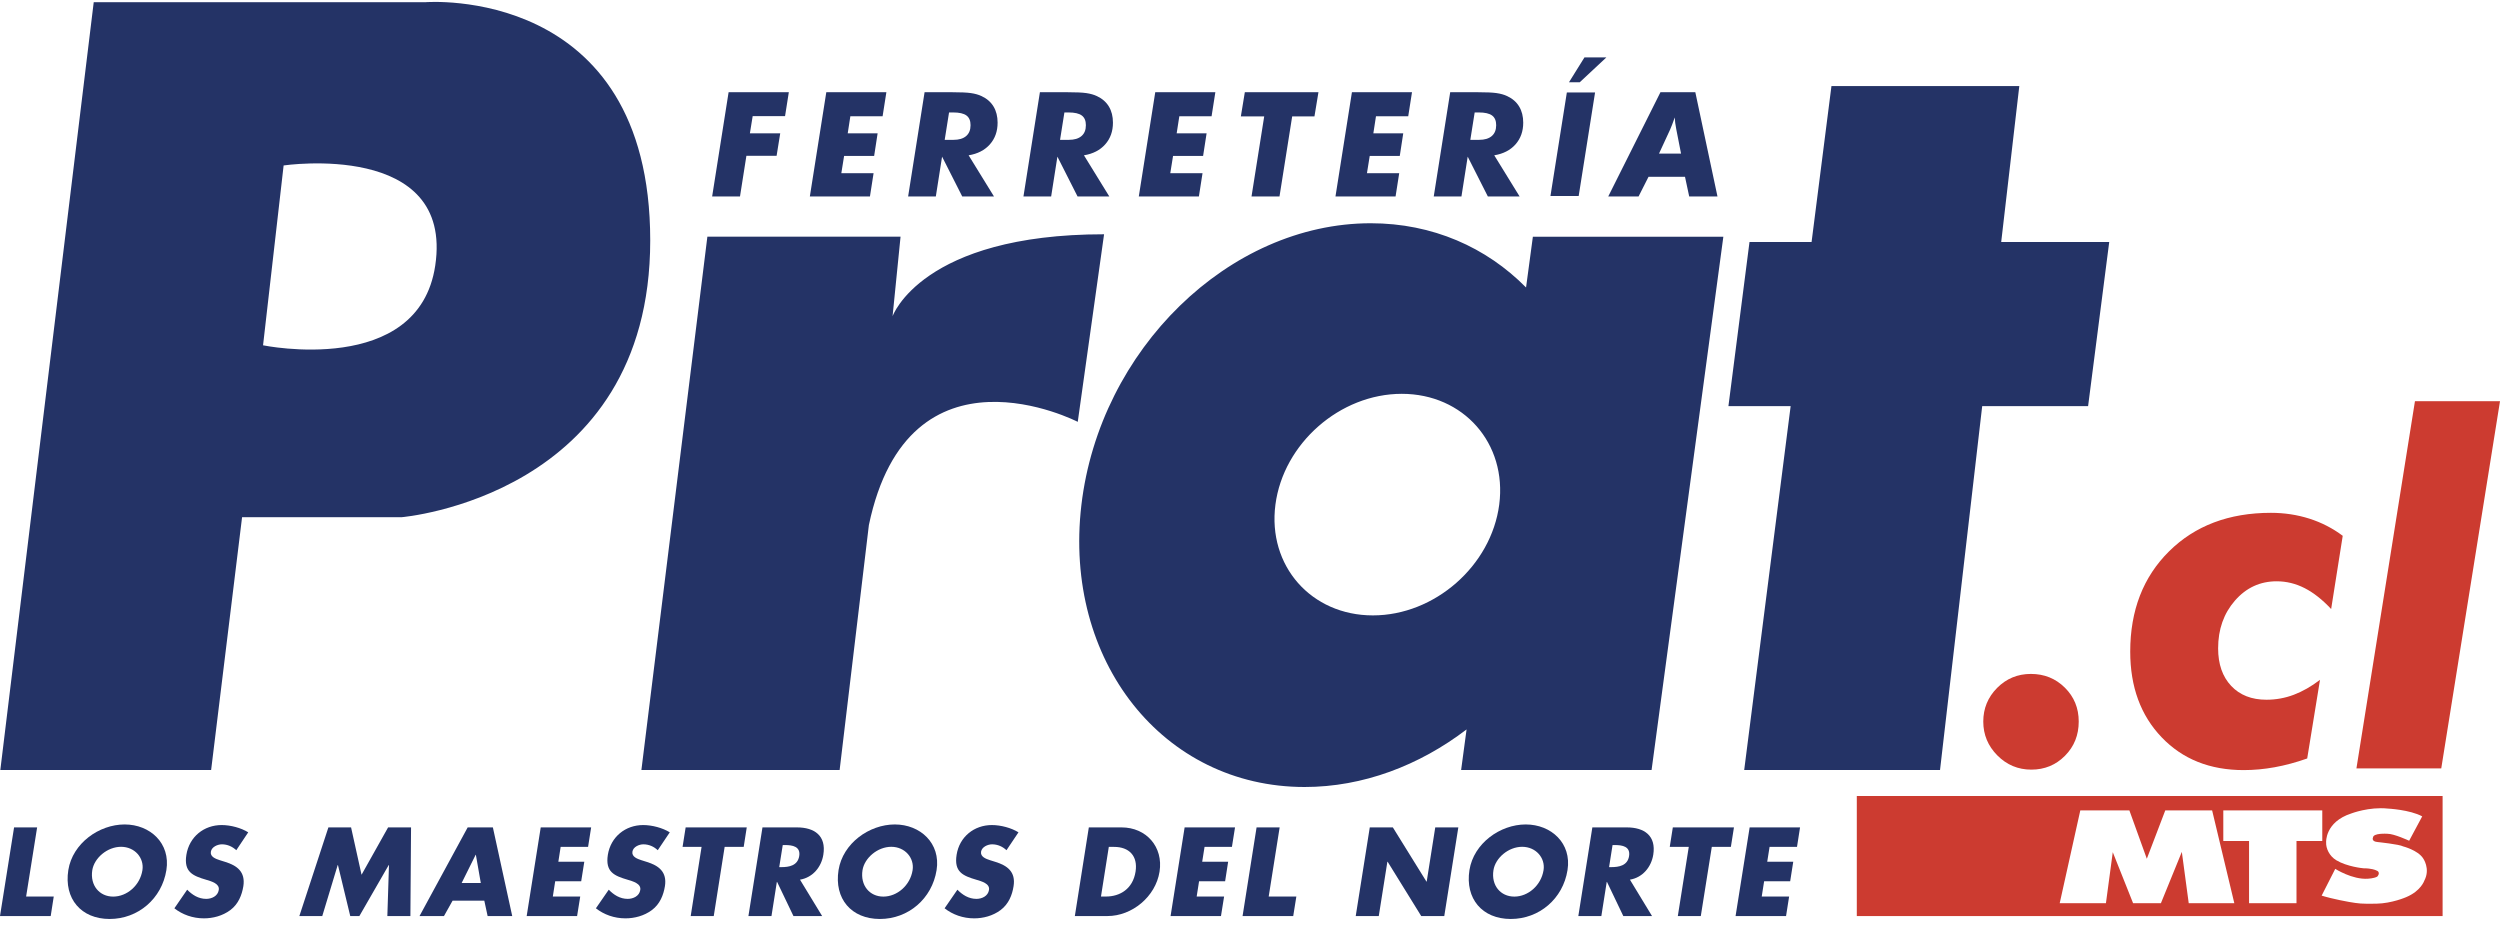 <?xml version="1.0" encoding="utf-8"?>
<!-- Generator: Adobe Illustrator 24.0.3, SVG Export Plug-In . SVG Version: 6.00 Build 0)  -->
<svg version="1.1" id="Capa_1" xmlns="http://www.w3.org/2000/svg" xmlns:xlink="http://www.w3.org/1999/xlink" x="0px" y="0px"
	 width="100px" height="37px" viewBox="0 0 100 37" style="enable-background:new 0 0 100 37;" xml:space="preserve">
<style type="text/css">
	.st0{fill:#243366;}
	.st1{fill:#CC3B30;}
</style>
<g>
	<path class="st0" d="M43.255,20.205c0.731-6.227,5.912-11.275,11.574-11.275c2.473,0,4.629,0.964,6.213,2.569l0.273-2.031h7.619
		L66.063,30.8h-7.618l0.218-1.623c-1.893,1.445-4.145,2.303-6.48,2.303C46.522,31.479,42.525,26.431,43.255,20.205 M51.017,20.185
		c-0.319,2.447,1.428,4.431,3.899,4.431c2.471,0,4.733-1.984,5.053-4.431c0.319-2.447-1.426-4.432-3.899-4.432
		C53.599,15.753,51.336,17.738,51.017,20.185 M73.258,3.443h7.514L80.048,9.68h4.321l-0.845,6.564h-4.236L77.601,30.8h-7.833
		l1.858-14.555h-2.489L69.98,9.68h2.483L73.258,3.443z M25.656,30.8h7.929l1.17-9.797c1.596-7.62,8.355-4.129,8.355-4.129
		l1.053-7.503c-7.301,0-8.46,3.278-8.46,3.278l0.319-3.182h-7.727L25.656,30.8z M11.345,6.618l-0.823,7.194
		c0,0,6.218,1.284,6.887-3.186C18.159,5.613,11.345,6.618,11.345,6.618 M0.013,30.8L3.749,0.088h13.268c0,0,8.992-0.722,8.992,9.53
		c0,10.251-9.951,11.071-9.951,11.071H9.683L8.445,30.8H0.013z"/>
	<g>
		<polygon class="st0" points="1.485,33.096 0.563,33.096 0,36.642 2.028,36.642 2.15,35.861 1.045,35.861 		"/>
		<path class="st0" d="M4.985,32.978c-1.021,0-2.081,0.753-2.252,1.824c-0.181,1.148,0.514,1.957,1.652,1.957
			c1.136,0,2.088-0.809,2.271-1.957C6.826,33.731,6.005,32.978,4.985,32.978z M5.697,34.808c-0.096,0.61-0.619,1.056-1.17,1.056
			c-0.55,0-0.93-0.447-0.836-1.056c0.079-0.49,0.602-0.936,1.151-0.936C5.392,33.872,5.773,34.318,5.697,34.808z"/>
		<path class="st0" d="M8.877,33.773c0.225,0,0.426,0.095,0.574,0.236l0.478-0.716c-0.286-0.178-0.704-0.291-1.063-0.291
			c-0.71,0-1.295,0.471-1.411,1.19c-0.109,0.686,0.249,0.839,0.801,1.001c0.188,0.058,0.536,0.147,0.495,0.405
			c-0.039,0.25-0.287,0.357-0.503,0.357c-0.315,0-0.562-0.165-0.761-0.367l-0.512,0.744c0.321,0.253,0.735,0.402,1.182,0.402
			c0.357,0,0.743-0.097,1.058-0.332c0.321-0.241,0.461-0.602,0.519-0.955c0.088-0.574-0.252-0.824-0.722-0.97l-0.223-0.07
			c-0.153-0.051-0.39-0.131-0.355-0.338C8.466,33.872,8.708,33.773,8.877,33.773z"/>
		<polygon class="st0" points="14.462,34.99 14.043,33.096 13.136,33.096 11.974,36.642 12.891,36.642 13.508,34.602 13.518,34.602 
			14.01,36.642 14.375,36.642 15.549,34.602 15.559,34.602 15.494,36.642 16.416,36.642 16.442,33.096 15.524,33.096 		"/>
		<path class="st0" d="M18.707,33.096l-1.926,3.546h0.978l0.345-0.616h1.268l0.133,0.616h0.984l-0.774-3.546H18.707z M18.466,35.32
			l0.56-1.128h0.009l0.197,1.128H18.466z"/>
		<polygon class="st0" points="21.067,36.642 23.084,36.642 23.209,35.861 22.113,35.861 22.208,35.25 23.248,35.25 23.372,34.469 
			22.334,34.469 22.426,33.876 23.523,33.876 23.646,33.096 21.629,33.096 		"/>
		<path class="st0" d="M25.736,33.773c0.226,0,0.427,0.095,0.574,0.236l0.481-0.716c-0.287-0.178-0.707-0.291-1.064-0.291
			c-0.709,0-1.297,0.471-1.413,1.19c-0.107,0.686,0.25,0.839,0.803,1.001c0.187,0.058,0.536,0.147,0.494,0.405
			c-0.038,0.25-0.287,0.357-0.503,0.357c-0.313,0-0.561-0.165-0.758-0.367l-0.514,0.744c0.322,0.253,0.735,0.402,1.182,0.402
			c0.357,0,0.745-0.097,1.059-0.332c0.322-0.241,0.463-0.602,0.52-0.955c0.091-0.574-0.252-0.824-0.723-0.97l-0.221-0.07
			c-0.152-0.051-0.388-0.131-0.357-0.338C25.326,33.872,25.567,33.773,25.736,33.773z"/>
		<polygon class="st0" points="27.303,33.876 28.063,33.876 27.628,36.642 28.55,36.642 28.986,33.876 29.748,33.876 29.87,33.096 
			27.426,33.096 		"/>
		<path class="st0" d="M31.878,33.096h-1.379l-0.562,3.546h0.922l0.215-1.364h0.011l0.653,1.364h1.148l-0.886-1.455
			c0.517-0.088,0.858-0.512,0.934-1.001C33.056,33.429,32.579,33.096,31.878,33.096z M31.969,34.243
			c-0.063,0.385-0.41,0.442-0.71,0.442h-0.09l0.141-0.883h0.089C31.699,33.802,32.03,33.858,31.969,34.243z"/>
		<path class="st0" d="M35.792,32.978c-1.02,0-2.08,0.753-2.25,1.824c-0.182,1.148,0.514,1.957,1.653,1.957
			c1.136,0,2.087-0.809,2.269-1.957C37.633,33.731,36.812,32.978,35.792,32.978z M36.504,34.808c-0.096,0.61-0.62,1.056-1.171,1.056
			c-0.548,0-0.928-0.447-0.833-1.056c0.079-0.49,0.602-0.936,1.151-0.936C36.2,33.872,36.581,34.318,36.504,34.808z"/>
		<path class="st0" d="M39.684,33.773c0.227,0,0.428,0.095,0.575,0.236l0.48-0.716c-0.287-0.178-0.707-0.291-1.065-0.291
			c-0.708,0-1.297,0.471-1.41,1.19c-0.108,0.686,0.248,0.839,0.801,1.001c0.188,0.058,0.538,0.147,0.495,0.405
			c-0.039,0.25-0.288,0.357-0.502,0.357c-0.315,0-0.564-0.165-0.762-0.367l-0.512,0.744c0.322,0.253,0.735,0.402,1.183,0.402
			c0.357,0,0.744-0.097,1.058-0.332c0.321-0.241,0.464-0.602,0.518-0.955c0.092-0.574-0.251-0.824-0.721-0.97l-0.223-0.07
			c-0.153-0.051-0.388-0.131-0.357-0.338C39.274,33.872,39.516,33.773,39.684,33.773z"/>
		<path class="st0" d="M44.862,33.096h-1.309l-0.559,3.546h1.306c0.984,0,1.924-0.777,2.082-1.774
			C46.539,33.872,45.848,33.096,44.862,33.096z M45.422,34.868c-0.109,0.691-0.628,0.993-1.178,0.993h-0.205l0.313-1.985h0.214
			C45.16,33.876,45.522,34.235,45.422,34.868z"/>
		<polygon class="st0" points="46.823,36.642 48.839,36.642 48.964,35.861 47.867,35.861 47.963,35.25 49.005,35.25 49.126,34.469 
			48.088,34.469 48.182,33.876 49.277,33.876 49.401,33.096 47.385,33.096 		"/>
		<polygon class="st0" points="51.186,33.096 50.263,33.096 49.703,36.642 51.729,36.642 51.854,35.861 50.748,35.861 		"/>
		<polygon class="st0" points="57.068,35.264 57.058,35.264 55.714,33.096 54.791,33.096 54.229,36.642 55.151,36.642 
			55.495,34.469 55.505,34.469 56.849,36.642 57.771,36.642 58.333,33.096 57.41,33.096 		"/>
		<path class="st0" d="M61.029,32.978c-1.02,0-2.08,0.753-2.251,1.824c-0.18,1.148,0.515,1.957,1.652,1.957
			c1.139,0,2.09-0.809,2.271-1.957C62.872,33.731,62.049,32.978,61.029,32.978z M61.742,34.808c-0.097,0.61-0.62,1.056-1.168,1.056
			c-0.553,0-0.932-0.447-0.836-1.056c0.076-0.49,0.599-0.936,1.148-0.936C61.437,33.872,61.819,34.318,61.742,34.808z"/>
		<path class="st0" d="M65.072,33.096h-1.378l-0.561,3.546h0.921l0.215-1.364h0.011l0.652,1.364h1.149l-0.884-1.455
			c0.517-0.088,0.856-0.512,0.934-1.001C66.251,33.429,65.773,33.096,65.072,33.096z M65.163,34.243
			c-0.06,0.385-0.409,0.442-0.712,0.442h-0.088l0.139-0.883h0.091C64.895,33.802,65.223,33.858,65.163,34.243z"/>
		<polygon class="st0" points="66.79,33.876 67.551,33.876 67.113,36.642 68.032,36.642 68.472,33.876 69.235,33.876 69.358,33.096 
			66.913,33.096 		"/>
		<polygon class="st0" points="71.88,33.876 72.002,33.096 69.986,33.096 69.423,36.642 71.442,36.642 71.565,35.861 70.469,35.861 
			70.565,35.25 71.607,35.25 71.73,34.469 70.689,34.469 70.783,33.876 		"/>
	</g>
	<g>
		<polygon class="st0" points="62.759,3.291 63.189,3.291 64.256,2.295 63.379,2.295 		"/>
		<polygon class="st0" points="62.018,7.841 63.147,7.841 63.803,3.698 62.674,3.698 		"/>
		<polygon class="st0" points="28.486,7.858 29.6,7.858 29.856,6.232 31.064,6.232 31.209,5.332 29.996,5.332 30.107,4.646 
			31.402,4.646 31.553,3.689 29.144,3.689 		"/>
		<polygon class="st0" points="32.394,7.858 34.798,7.858 34.943,6.929 33.653,6.929 33.764,6.237 34.966,6.237 35.105,5.332 
			33.909,5.332 34.014,4.651 35.304,4.651 35.455,3.689 33.052,3.689 		"/>
		<path class="st0" d="M39.904,4.907c0-0.25-0.054-0.466-0.162-0.645c-0.108-0.18-0.268-0.319-0.478-0.417
			c-0.119-0.057-0.261-0.097-0.424-0.121c-0.163-0.024-0.412-0.035-0.746-0.035h-1.111l-0.658,4.169h1.108l0.25-1.592l0.806,1.592
			h1.27l-1.014-1.646c0.361-0.059,0.644-0.205,0.85-0.437C39.801,5.542,39.904,5.253,39.904,4.907z M38.645,5.443
			c-0.118,0.101-0.287,0.151-0.507,0.151h-0.35l0.174-1.096h0.165c0.243,0,0.42,0.04,0.53,0.121c0.11,0.081,0.165,0.21,0.165,0.389
			C38.822,5.197,38.763,5.342,38.645,5.443z"/>
		<path class="st0" d="M44.518,4.907c0-0.25-0.054-0.466-0.162-0.645c-0.108-0.18-0.268-0.319-0.478-0.417
			c-0.119-0.057-0.261-0.097-0.424-0.121C43.29,3.7,43.041,3.689,42.707,3.689h-1.111l-0.658,4.169h1.108l0.25-1.592l0.806,1.592
			h1.27l-1.014-1.646c0.361-0.059,0.644-0.205,0.85-0.437C44.415,5.542,44.518,5.253,44.518,4.907z M43.259,5.443
			c-0.118,0.101-0.287,0.151-0.507,0.151h-0.35l0.174-1.096h0.165c0.243,0,0.42,0.04,0.529,0.121c0.11,0.081,0.165,0.21,0.165,0.389
			C43.436,5.197,43.377,5.342,43.259,5.443z"/>
		<polygon class="st0" points="45.552,7.858 47.956,7.858 48.101,6.929 46.811,6.929 46.922,6.237 48.124,6.237 48.264,5.332 
			47.067,5.332 47.173,4.651 48.463,4.651 48.614,3.689 46.21,3.689 		"/>
		<polygon class="st0" points="49.634,4.657 50.568,4.657 50.061,7.858 51.18,7.858 51.687,4.657 52.578,4.657 52.738,3.689 
			49.793,3.689 		"/>
		<polygon class="st0" points="53.419,7.858 55.823,7.858 55.968,6.929 54.678,6.929 54.789,6.237 55.991,6.237 56.13,5.332 
			54.934,5.332 55.039,4.651 56.329,4.651 56.48,3.689 54.077,3.689 		"/>
		<path class="st0" d="M60.929,4.907c0-0.25-0.054-0.466-0.162-0.645c-0.108-0.18-0.268-0.319-0.478-0.417
			c-0.119-0.057-0.261-0.097-0.424-0.121c-0.163-0.024-0.412-0.035-0.746-0.035h-1.111L57.35,7.858h1.108l0.25-1.592l0.806,1.592
			h1.27L59.77,6.212c0.361-0.059,0.644-0.205,0.85-0.437C60.826,5.542,60.929,5.253,60.929,4.907z M59.67,5.443
			c-0.118,0.101-0.287,0.151-0.507,0.151h-0.35l0.174-1.096h0.165c0.243,0,0.42,0.04,0.53,0.121c0.11,0.081,0.165,0.21,0.165,0.389
			C59.847,5.197,59.788,5.342,59.67,5.443z"/>
		<path class="st0" d="M67.813,3.689h-1.395L64.33,7.858h1.213l0.398-0.786H67.4l0.168,0.786h1.131L67.813,3.689z M66.361,6.143
			l0.441-0.954c0.019-0.042,0.045-0.106,0.079-0.192c0.033-0.086,0.07-0.187,0.11-0.3c0.002,0.066,0.007,0.138,0.017,0.214
			c0.01,0.076,0.024,0.162,0.043,0.259l0.191,0.974H66.361z"/>
	</g>
	<path class="st1" d="M79.331,28.862c0-0.524,0.185-0.973,0.554-1.346c0.37-0.372,0.82-0.559,1.35-0.559
		c0.537,0,0.99,0.183,1.36,0.55c0.369,0.366,0.554,0.818,0.554,1.355c0,0.543-0.183,1-0.55,1.369
		c-0.367,0.37-0.815,0.554-1.346,0.554c-0.531,0-0.984-0.19-1.36-0.569C79.519,29.838,79.331,29.387,79.331,28.862"/>
	<path class="st1" d="M93.246,24.361c-0.348-0.373-0.7-0.651-1.057-0.834c-0.357-0.183-0.731-0.275-1.123-0.275
		c-0.663,0-1.219,0.258-1.668,0.772c-0.449,0.515-0.673,1.151-0.673,1.909c0,0.632,0.174,1.133,0.521,1.502
		c0.347,0.369,0.818,0.554,1.412,0.554c0.379,0,0.744-0.066,1.095-0.199c0.351-0.133,0.7-0.332,1.047-0.597l-0.512,3.146
		c-0.448,0.158-0.883,0.275-1.303,0.351c-0.42,0.076-0.832,0.114-1.237,0.114c-1.352,0-2.446-0.437-3.283-1.313
		c-0.837-0.875-1.256-2.017-1.256-3.425c0-1.649,0.518-2.987,1.554-4.013c1.036-1.026,2.394-1.54,4.075-1.54
		c0.537,0,1.048,0.078,1.535,0.232c0.486,0.155,0.932,0.384,1.336,0.687L93.246,24.361z"/>
	<polygon class="st1" points="96.598,16.049 100,16.049 97.65,30.737 94.257,30.737 	"/>
	<path class="st1" d="M96.973,35.225c0,0-0.133,0.416-0.734,0.664c0,0-0.564,0.247-1.182,0.258
		c-0.618,0.011-0.707-0.005-1.093-0.069c0,0-0.638-0.111-1.098-0.253l0.544-1.071c0,0,0.682,0.437,1.305,0.395
		c0,0,0.243-0.011,0.374-0.084c0,0,0.18-0.184-0.063-0.259c0,0-0.159-0.074-0.481-0.074c-0.025,0-0.665-0.064-1.093-0.322
		c-0.281-0.169-0.419-0.478-0.407-0.717c0,0-0.053-0.812,1.008-1.155c0,0,0.707-0.273,1.457-0.195c0,0,0.882,0.043,1.378,0.312
		l-0.522,0.975c0,0-0.597-0.279-0.867-0.279c-0.036,0-0.569-0.038-0.58,0.153c0,0-0.079,0.159,0.195,0.179
		c0,0,0.861,0.089,1.014,0.174c0,0,0.576,0.147,0.792,0.469C96.921,34.328,97.227,34.745,96.973,35.225 M91.86,36.129h-1.898v-2.49
		h-1.03v-1.223h3.959v1.223H91.86V36.129z M87.549,36.129l-0.276-2.054l-0.837,2.054h-1.112l-0.813-2.042l-0.274,2.042h-1.849
		l0.824-3.713h1.963l0.698,1.934l0.738-1.934h1.874l0.888,3.713H87.549z M74.272,36.642h23.432V31.84H74.272V36.642z"/>
</g>
</svg>
